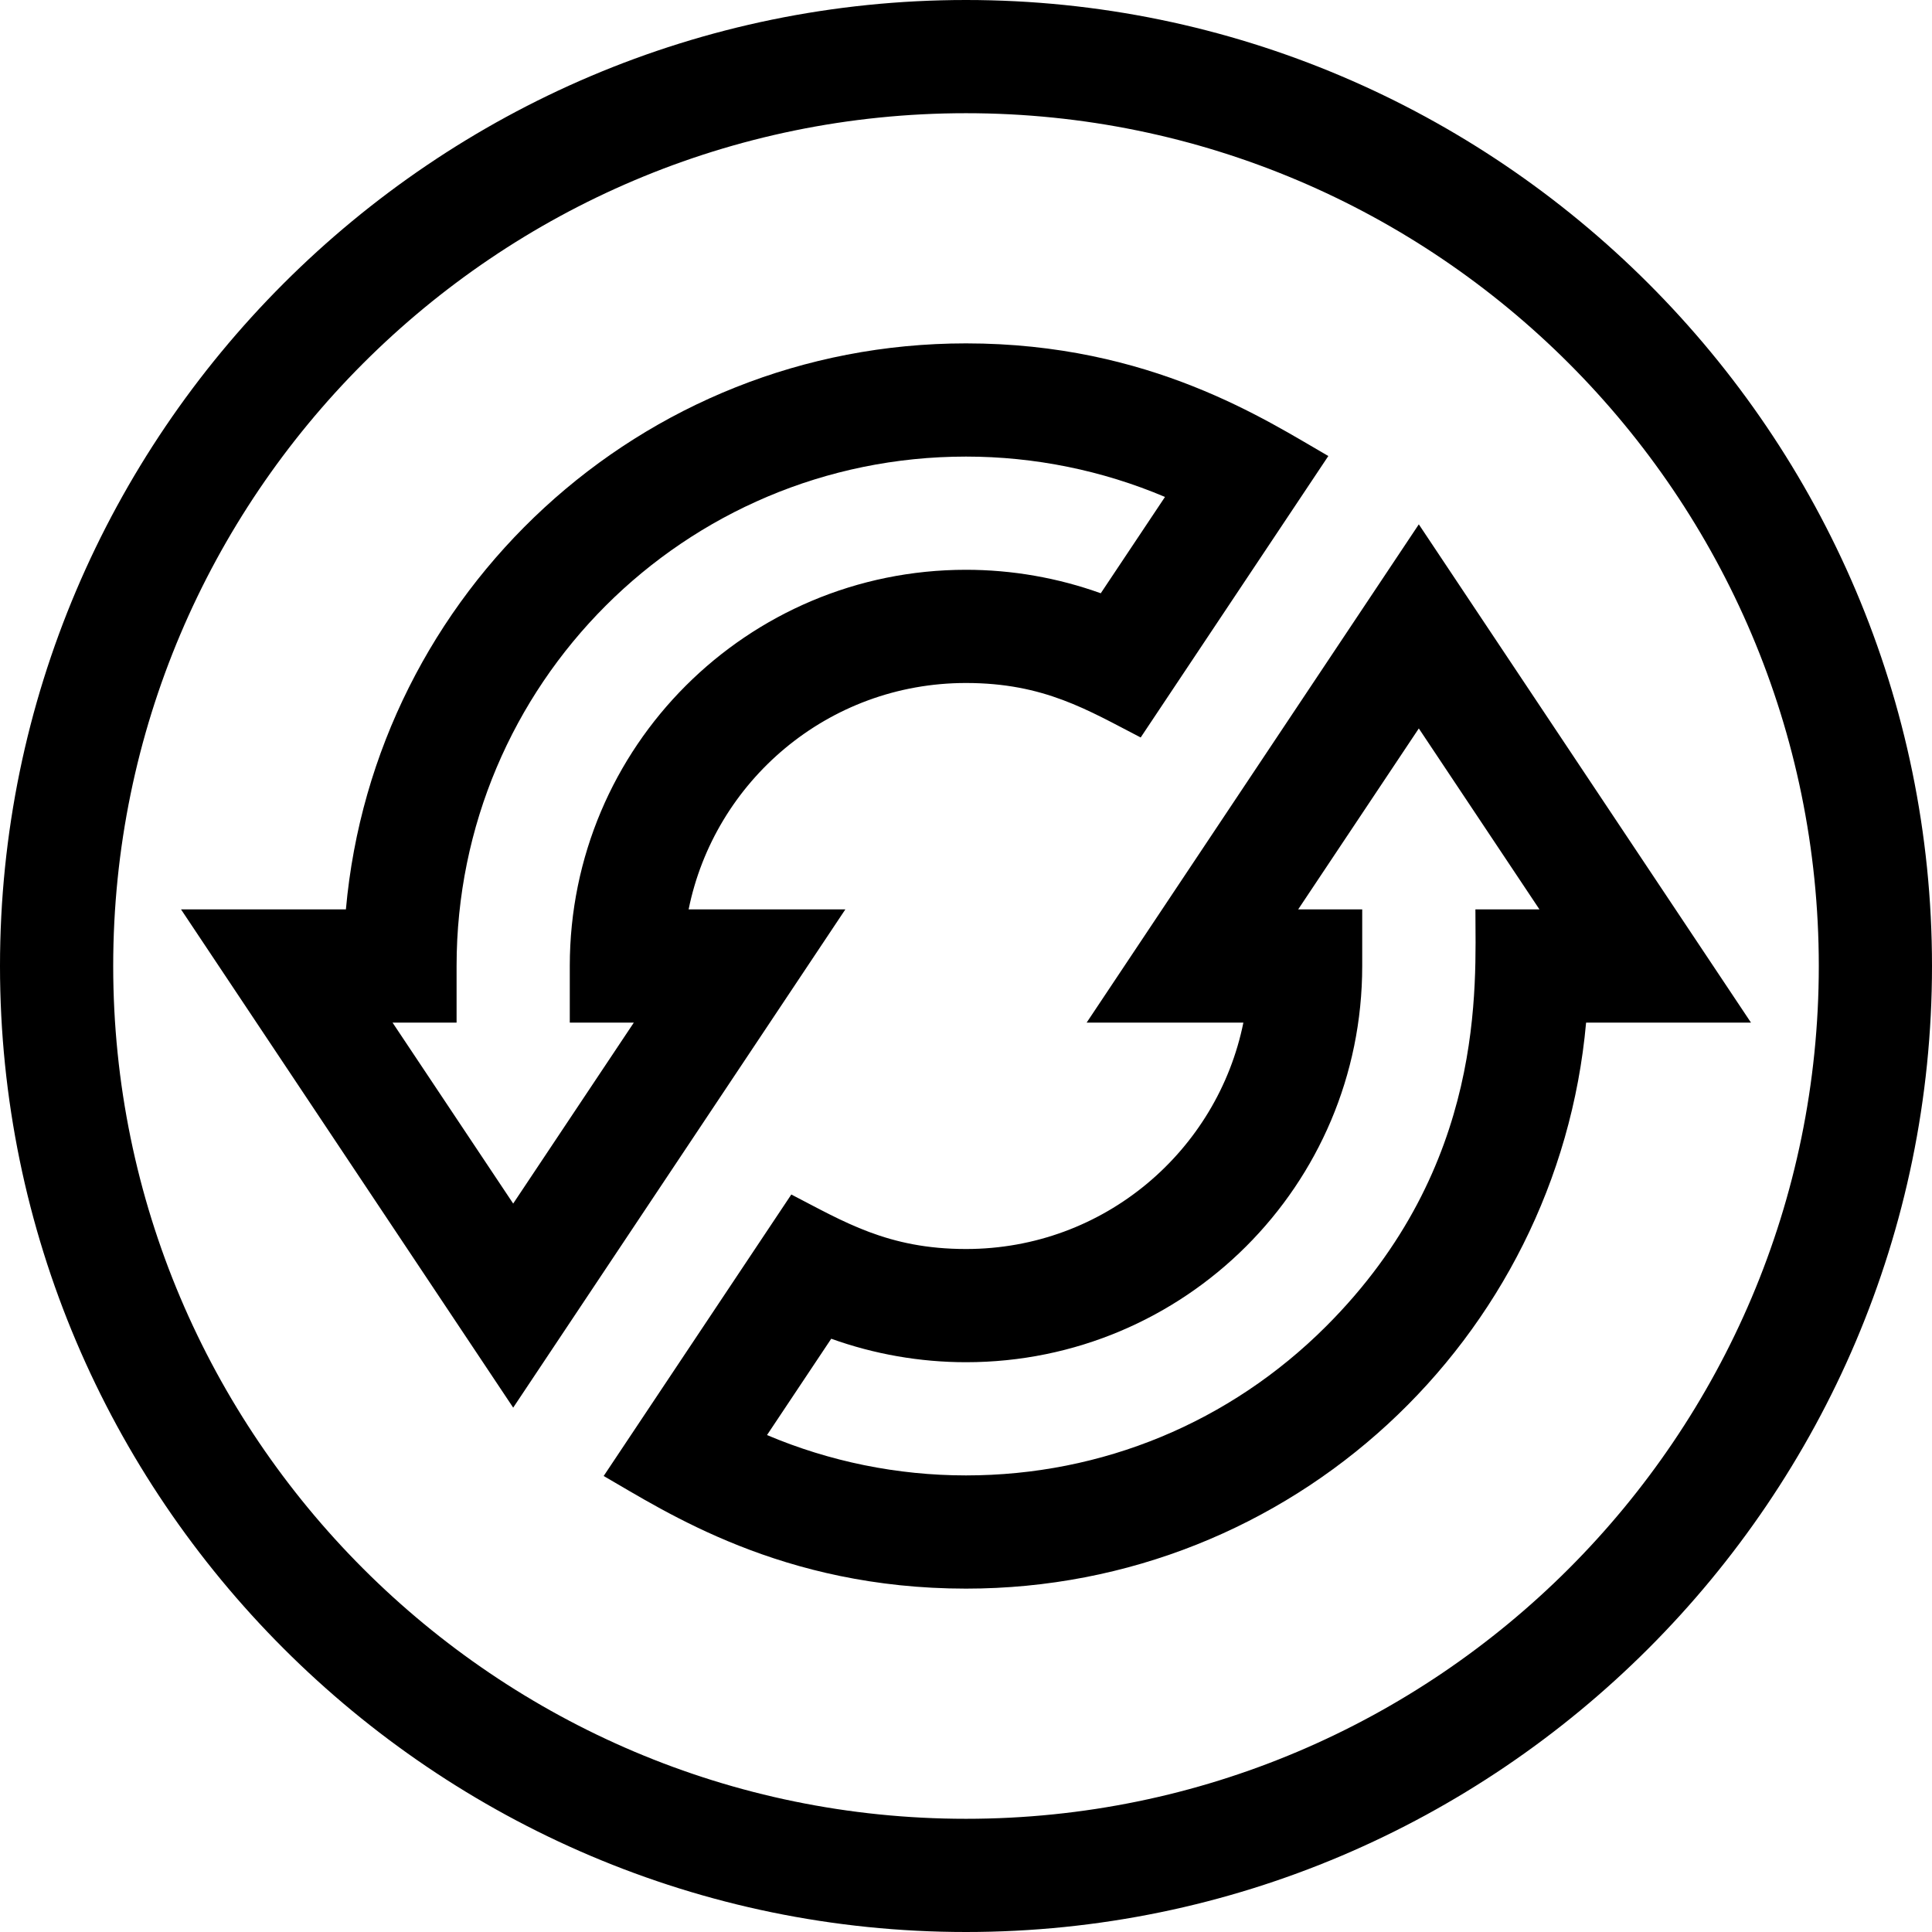 <svg viewBox="0 0 512 512" xmlns="http://www.w3.org/2000/svg"><path d="m256 0c-140.969 0-256 115.051-256 256 0 140.969 115.051 256 256 256 140.969 0 256-115.051 256-256 0-140.969-115.051-256-256-256zm0 482c-124.617 0-226-101.383-226-226s101.383-226 226-226 226 101.383 226 226-101.383 226-226 226zm0 0"/><path d="m376 138.957-88.027 132.043h41.535c-6.836 33.879-36.824 60-73.508 60-20.719 0-32.305-7.219-46.293-14.445l-49.727 74.598c16.379 9.414 47.098 29.848 96.02 29.848 86.355 0 156.82-66.102 164.332-150h43.695zm15 102.043c0 20.227 2.953 67.965-39.543 110.461-25.496 25.496-59.395 39.539-95.457 39.539-18.188 0-36.148-3.668-52.734-10.695l17.02-25.527c11.379 4.094 23.52 6.223 35.715 6.223 57.957 0 105-46.855 105-105v-15h-16.973l31.973-47.957 31.973 47.957zm0 0"/><path d="m182.492 241c6.836-33.879 36.824-60 73.508-60 20.723 0 32.305 7.215 46.293 14.441l49.727-74.59c-16.379-9.418-47.098-29.852-96.02-29.852-86.336 0-156.82 66.078-164.332 150h-43.695l88.027 132.043 88.027-132.043zm-14.52 30-31.973 47.957-31.973-47.957h16.973v-15c0-74.613 60.379-135 135-135 18.188 0 36.148 3.668 52.734 10.695l-17.02 25.527c-11.379-4.094-23.516-6.223-35.715-6.223-57.957 0-105 46.855-105 105v15zm0 0"/></svg>